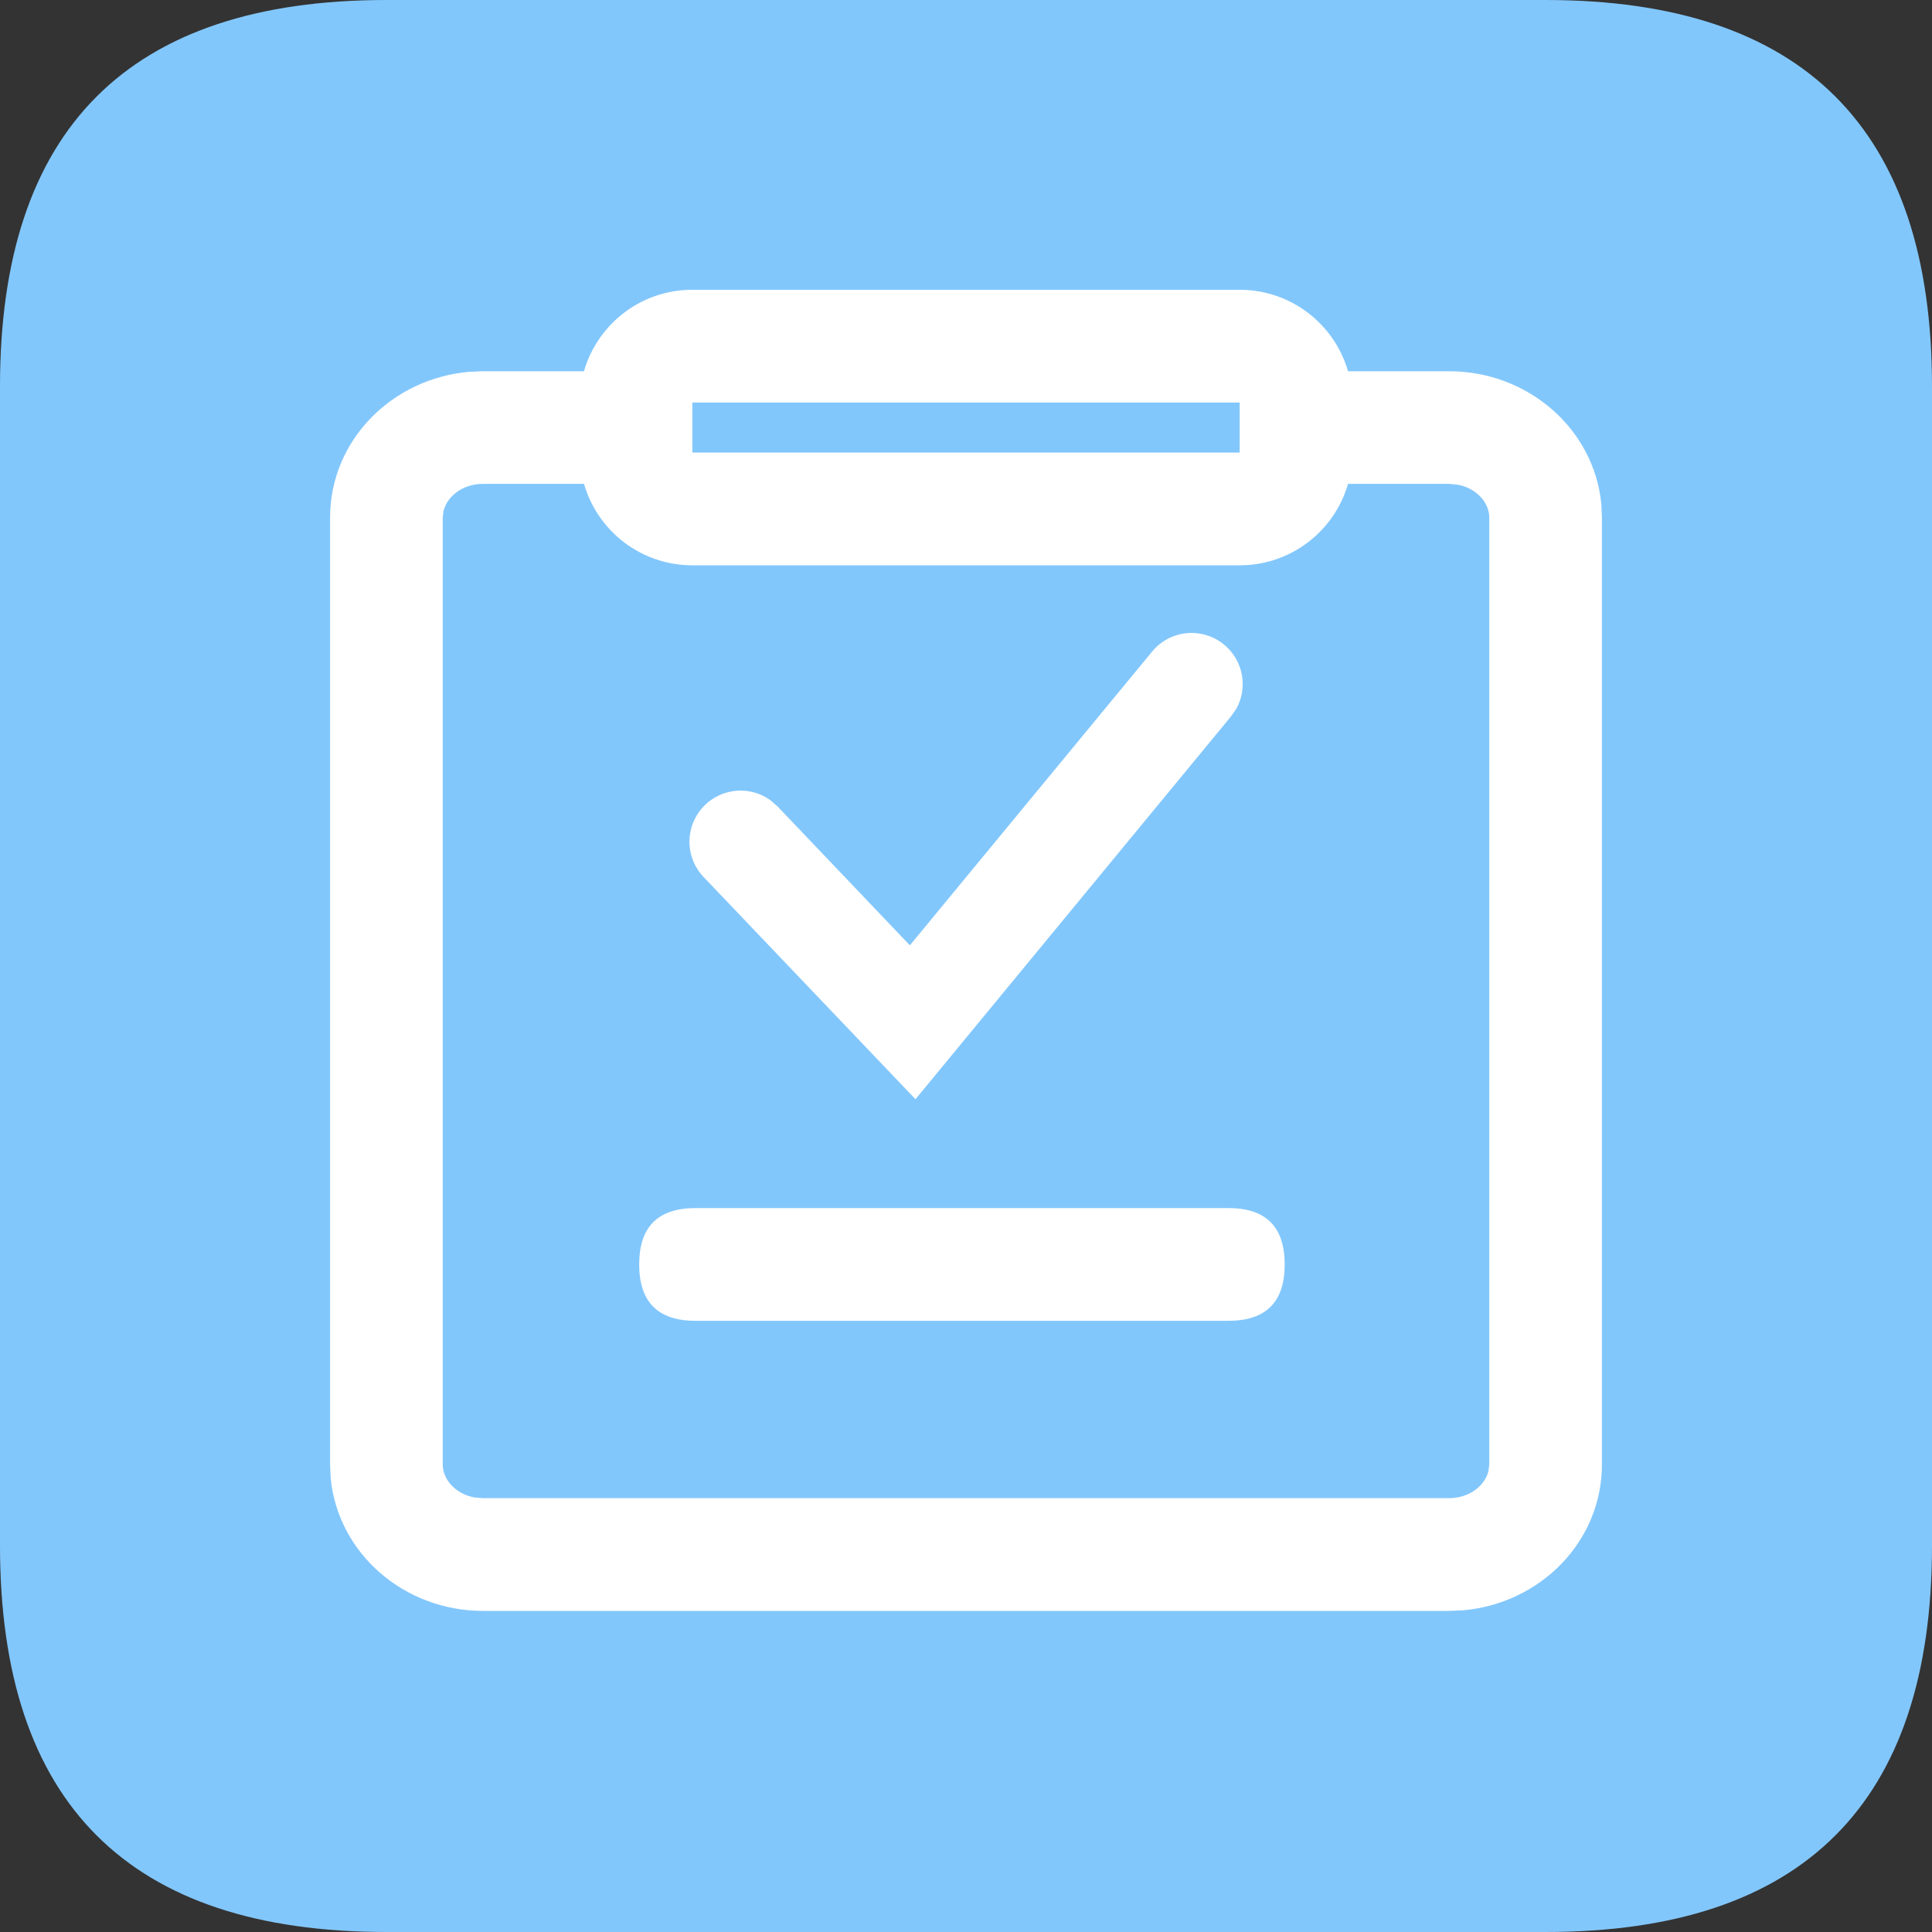 <?xml version="1.0" standalone="no"?><!DOCTYPE svg PUBLIC "-//W3C//DTD SVG 1.1//EN"
        "http://www.w3.org/Graphics/SVG/1.1/DTD/svg11.dtd">
<svg viewBox="0 0 1024 1024" version="1.1"
     xmlns="http://www.w3.org/2000/svg">
    <rect x="0" y="0" width="1024" height="1024" fill="#333333" stroke="none"/>
    <path d="M0 0m204.8 0l614.4 0q204.8 0 204.8 204.8l0 614.4q0 204.8-204.8 204.8l-614.4 0q-204.8 0-204.8-204.8l0-614.4q0-204.8 204.8-204.8Z"
          fill="#82C7FC"/>
    <path d="M358.144 196.762v59.699H256c-10.701 0-18.995 6.502-20.941 14.438l-0.41 3.482v501.76c0 8.243 7.014 15.77 16.896 17.562l4.454 0.358h512c10.701 0 18.995-6.502 20.941-14.438l0.41-3.482v-501.76c0-8.192-7.014-15.77-16.896-17.51L768 256.461h-98.509V196.762H768c41.882 0 76.954 30.566 80.742 70.502l0.307 7.168v501.76c0 40.96-32.768 73.779-73.728 77.312l-7.322 0.307H256c-41.882 0-76.954-30.566-80.742-70.502l-0.307-7.168v-501.76c0-40.96 32.768-73.779 73.728-77.312L256 196.762h102.144z"
          fill="#FFFFFF"/>
    <path d="M657.05 153.6C690.074 153.6 716.8 180.326 716.8 213.35v26.522c0 33.024-26.726 59.75-59.75 59.75H366.95A59.75 59.75 0 0 1 307.2 239.872v-26.522C307.2 180.326 333.926 153.6 366.95 153.6h290.099z m0 59.75H366.95v26.522h290.099v-26.522z"
          fill="#FFFFFF"/>
    <path d="M338.79 640.307m29.85 0l282.419 0q29.85 0 29.85 29.85l0 0.051q0 29.85-29.85 29.85l-282.419 0q-29.85 0-29.85-29.85l0-0.051q0-29.85 29.85-29.85Z"
          fill="#FFFFFF"/>
    <path d="M610.611 345.395a27.085 27.085 0 0 1 44.544 30.464l-2.816 3.994-167.117 202.752-112.282-117.76a27.085 27.085 0 0 1 35.533-40.602l3.686 3.226L482.253 501.043l128.358-155.648z"
          fill="#FFFFFF"/>
</svg>